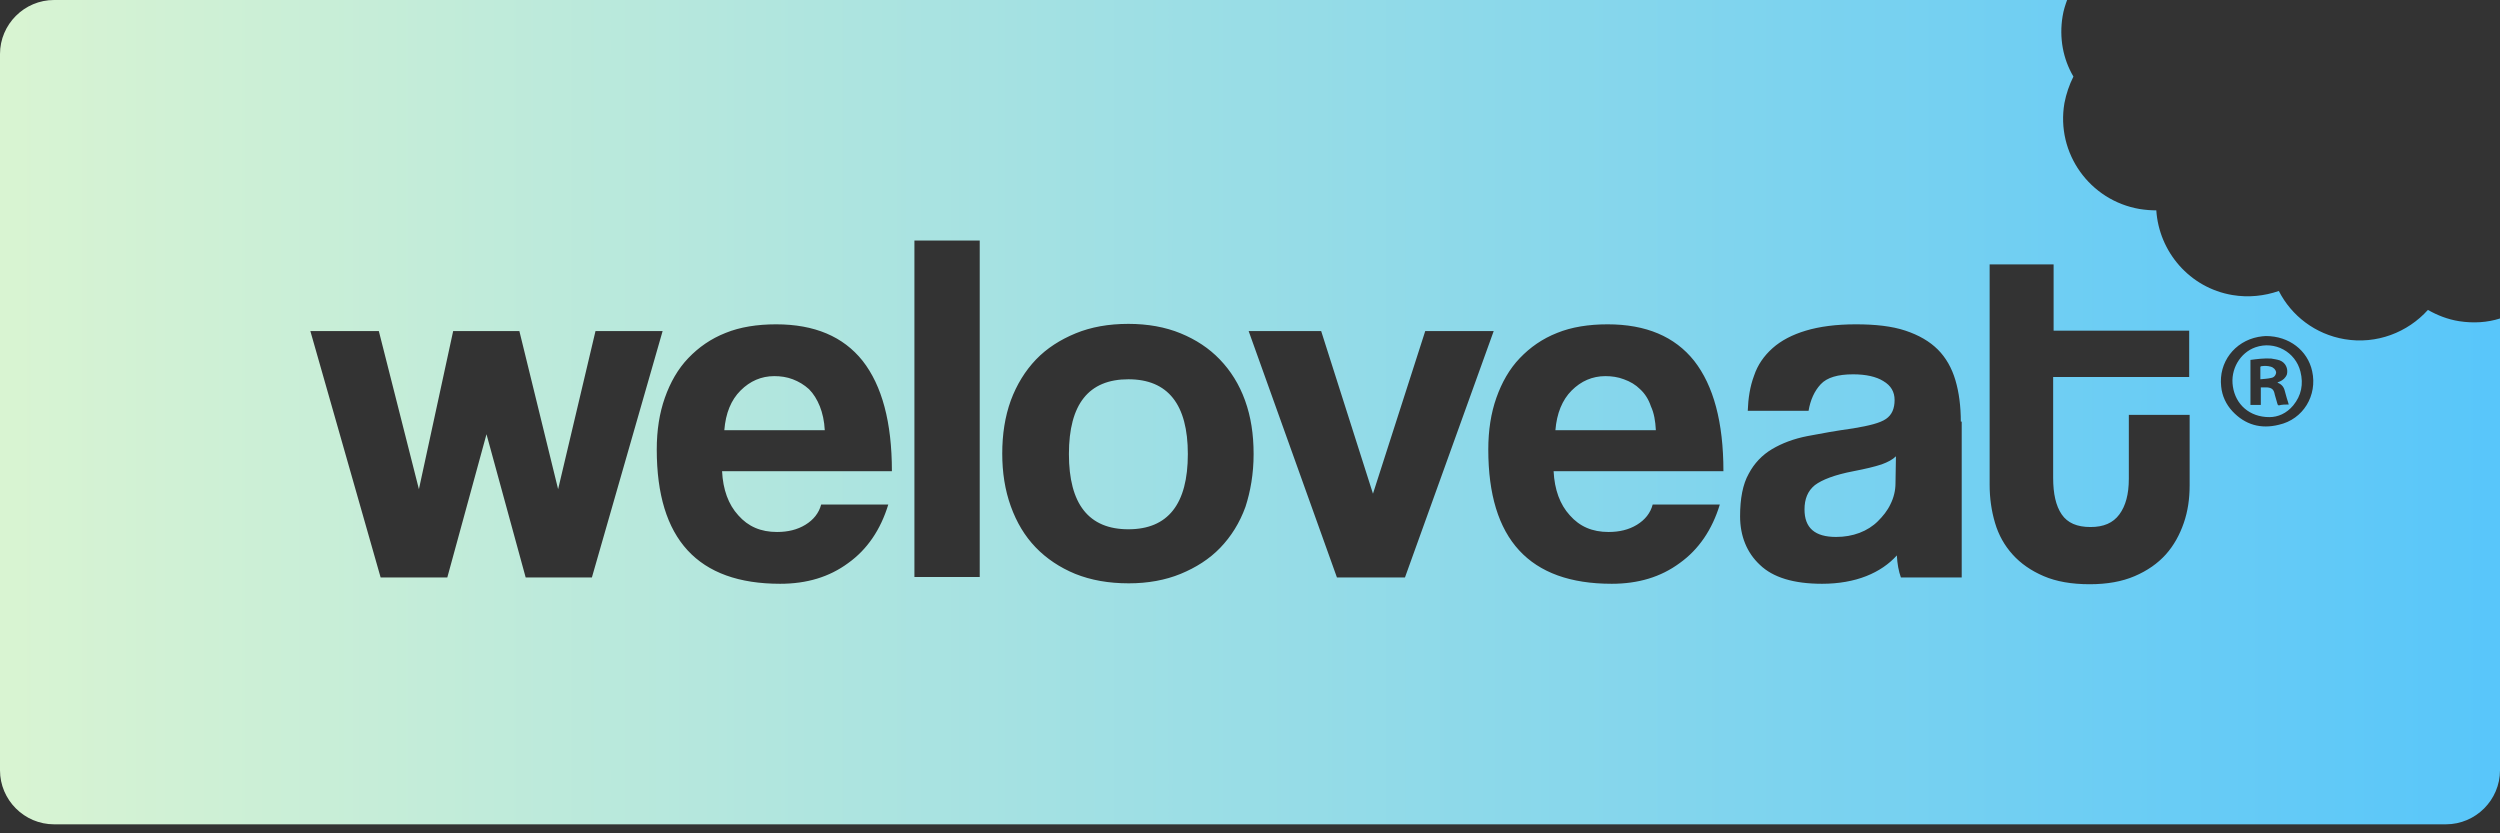 <svg width="228" height="76" viewBox="0 0 228 76" fill="none" xmlns="http://www.w3.org/2000/svg">
<rect x="0" y="0" width="228" height="76" fill="#333333" stroke="none"/>
<path d="M74.768 37.055C75.014 37.671 75.178 38.411 75.219 39.232H66.058C66.182 37.671 66.675 36.48 67.537 35.617C68.4 34.755 69.427 34.303 70.618 34.303C71.194 34.303 71.769 34.385 72.303 34.59C72.837 34.796 73.33 35.083 73.782 35.494C74.192 35.905 74.521 36.439 74.768 37.055ZM169.049 42.971C167.323 43.3 166.173 43.751 165.516 44.244C164.858 44.778 164.571 45.518 164.571 46.463C164.571 48.147 165.516 48.969 167.446 48.969C168.227 48.969 168.925 48.845 169.583 48.599C170.24 48.352 170.815 47.983 171.267 47.531C171.719 47.079 172.13 46.586 172.417 45.97C172.705 45.395 172.869 44.737 172.869 44.08L172.91 41.615C172.623 41.903 172.171 42.149 171.596 42.355C170.979 42.56 170.117 42.765 169.049 42.971ZM209.801 33.892C210.089 35.042 209.883 36.069 209.144 36.973C208.528 37.712 207.747 38.041 206.966 38.041C205.159 38.041 203.885 36.891 203.639 35.248C203.392 33.687 204.296 32.166 205.693 31.674C207.459 31.057 209.349 32.084 209.801 33.892ZM208.733 36.891C208.692 36.685 208.61 36.521 208.569 36.357C208.486 36.11 208.445 35.864 208.363 35.617C208.281 35.289 208.076 35.042 207.747 34.919L207.706 34.878C207.788 34.837 207.829 34.837 207.911 34.796C208.199 34.672 208.445 34.467 208.569 34.138C208.692 33.604 208.445 33.07 207.911 32.865C207.665 32.783 207.377 32.742 207.131 32.7C206.515 32.66 205.857 32.742 205.241 32.824C205.241 34.221 205.241 35.576 205.241 36.932C205.57 36.932 205.857 36.932 206.186 36.932C206.186 36.398 206.186 35.864 206.186 35.33C206.391 35.33 206.597 35.33 206.761 35.33C207.213 35.371 207.377 35.535 207.459 35.987C207.542 36.275 207.624 36.562 207.706 36.85C207.706 36.891 207.788 36.973 207.829 36.973C208.117 36.891 208.445 36.891 208.733 36.891ZM149.576 35.494C149.165 35.083 148.672 34.796 148.097 34.59C147.563 34.385 146.988 34.303 146.413 34.303C145.222 34.303 144.195 34.755 143.332 35.617C142.469 36.48 141.976 37.712 141.853 39.232H151.014C150.973 38.411 150.85 37.671 150.562 37.055C150.357 36.439 150.028 35.905 149.576 35.494ZM102.908 34.59C99.293 34.59 97.485 36.85 97.485 41.41C97.485 45.97 99.293 48.27 102.908 48.27C106.523 48.27 108.331 45.97 108.331 41.41C108.331 36.891 106.523 34.59 102.908 34.59ZM207.09 33.44C206.802 33.358 206.515 33.358 206.227 33.399C206.186 33.399 206.145 33.44 206.145 33.481C206.145 33.851 206.145 34.179 206.145 34.59C206.473 34.549 206.802 34.549 207.131 34.467C207.418 34.426 207.583 34.179 207.583 33.933C207.542 33.728 207.377 33.522 207.09 33.44ZM228 29.044V70.249C228 72.96 225.782 75.178 223.07 75.178H4.93C2.218 75.178 0 72.96 0 70.249V4.93C0 2.218 2.218 0 4.93 0H188.521C188.357 0.452 188.192 0.945 188.11 1.479C187.782 3.451 188.151 5.382 189.096 6.984C188.726 7.723 188.439 8.545 188.275 9.408C187.494 13.968 190.575 18.281 195.135 19.062C195.669 19.144 196.162 19.185 196.655 19.185C196.902 22.964 199.695 26.251 203.598 26.908C205.077 27.155 206.515 26.99 207.829 26.538C208.979 28.798 211.157 30.482 213.827 30.934C216.744 31.427 219.578 30.318 221.427 28.264C222.29 28.757 223.235 29.127 224.262 29.291C225.576 29.496 226.85 29.414 228 29.044ZM53.98 52.666L60.43 30.195H54.309L50.9 44.614L47.367 30.195H41.328L38.205 44.614L34.549 30.195H28.305L34.714 52.666H40.794L44.368 39.602L47.942 52.666H53.98ZM65.853 42.971H81.341C81.341 38.493 80.437 35.165 78.67 32.906C76.904 30.688 74.275 29.578 70.783 29.578C69.057 29.578 67.496 29.825 66.182 30.359C64.826 30.893 63.717 31.674 62.772 32.66C61.827 33.645 61.129 34.878 60.636 36.275C60.143 37.671 59.896 39.232 59.896 40.999C59.896 49.174 63.635 53.241 71.152 53.241C73.576 53.241 75.63 52.625 77.356 51.351C79.081 50.119 80.314 48.311 81.012 46.011H74.891C74.685 46.791 74.192 47.408 73.453 47.859C72.713 48.311 71.851 48.517 70.865 48.517C69.386 48.517 68.236 48.024 67.332 46.997C66.428 46.011 65.935 44.655 65.853 42.971ZM89.351 21.937H83.395V52.625H89.351V21.937ZM114.329 41.41C114.329 39.602 114.082 38 113.548 36.521C113.014 35.042 112.234 33.81 111.248 32.783C110.262 31.756 109.07 30.975 107.674 30.4C106.277 29.825 104.675 29.537 102.908 29.537C101.101 29.537 99.498 29.825 98.102 30.4C96.705 30.975 95.472 31.756 94.487 32.783C93.501 33.81 92.72 35.083 92.186 36.521C91.652 38 91.405 39.602 91.405 41.369C91.405 43.094 91.652 44.696 92.186 46.175C92.72 47.654 93.46 48.886 94.445 49.913C95.431 50.941 96.664 51.762 98.061 52.337C99.498 52.912 101.101 53.2 102.949 53.2C104.675 53.2 106.277 52.912 107.674 52.337C109.07 51.762 110.303 50.982 111.289 49.955C112.275 48.928 113.055 47.695 113.589 46.216C114.041 44.819 114.329 43.217 114.329 41.41ZM128.132 52.666L136.225 30.195H129.981L125.215 45.025L120.491 30.195H113.877L121.929 52.666H128.132ZM141.689 42.971H157.176C157.176 38.493 156.272 35.165 154.506 32.906C152.739 30.688 150.11 29.578 146.618 29.578C144.893 29.578 143.332 29.825 142.017 30.359C140.662 30.893 139.552 31.674 138.608 32.66C137.663 33.645 136.964 34.878 136.471 36.275C135.978 37.671 135.732 39.232 135.732 40.999C135.732 49.174 139.47 53.241 146.988 53.241C149.412 53.241 151.466 52.625 153.191 51.351C154.917 50.119 156.149 48.311 156.848 46.011H150.726C150.521 46.791 150.028 47.408 149.289 47.859C148.549 48.311 147.686 48.517 146.701 48.517C145.222 48.517 144.071 48.024 143.168 46.997C142.264 46.011 141.771 44.655 141.689 42.971ZM178.826 38.452C178.826 37.055 178.662 35.782 178.333 34.672C178.004 33.563 177.47 32.618 176.731 31.879C175.991 31.14 175.005 30.564 173.773 30.154C172.541 29.743 171.021 29.578 169.254 29.578C167.446 29.578 165.926 29.784 164.694 30.154C163.462 30.523 162.435 31.057 161.654 31.756C160.874 32.454 160.298 33.276 159.97 34.262C159.6 35.248 159.436 36.316 159.395 37.466H164.941C165.105 36.48 165.475 35.658 166.05 35.042C166.625 34.426 167.611 34.138 169.008 34.138C170.158 34.138 171.103 34.344 171.76 34.755C172.458 35.165 172.787 35.74 172.787 36.48C172.787 37.261 172.541 37.836 172.006 38.205C171.472 38.575 170.486 38.822 169.008 39.068C167.529 39.273 166.132 39.52 164.858 39.767C163.585 40.013 162.517 40.424 161.613 40.958C160.709 41.492 159.97 42.272 159.477 43.217C158.943 44.162 158.696 45.477 158.696 47.079C158.696 48.886 159.312 50.407 160.504 51.516C161.695 52.666 163.585 53.241 166.173 53.241C167.693 53.241 169.049 52.995 170.199 52.543C171.349 52.091 172.294 51.434 172.992 50.653C173.034 51.434 173.157 52.091 173.362 52.666H178.908V38.452H178.826ZM199.695 30.154H187.289V24.115H181.455V44.203C181.455 45.436 181.619 46.586 181.948 47.695C182.277 48.804 182.811 49.749 183.55 50.571C184.29 51.392 185.235 52.05 186.385 52.543C187.535 53.036 188.932 53.282 190.575 53.282C192.177 53.282 193.533 53.036 194.683 52.543C195.834 52.05 196.778 51.392 197.518 50.571C198.257 49.749 198.791 48.763 199.161 47.695C199.531 46.627 199.695 45.477 199.695 44.285V37.836H194.149V43.669C194.149 45.066 193.862 46.134 193.286 46.915C192.711 47.695 191.849 48.065 190.657 48.065C189.425 48.065 188.562 47.695 188.028 46.915C187.494 46.134 187.248 45.025 187.248 43.587V34.385H199.654V30.154H199.695ZM210.869 33.851C210.458 31.961 208.774 30.646 206.638 30.646C206.474 30.646 206.186 30.688 205.939 30.729C203.803 31.14 202.324 33.029 202.571 35.248C202.653 36.11 203.023 36.891 203.598 37.507C204.748 38.739 206.186 39.15 207.829 38.739C210.048 38.246 211.362 36.069 210.869 33.851Z" fill="url(#paint0_linear_104_1373)"/>
<defs>
<linearGradient id="paint0_linear_104_1373" x1="0" y1="37.596" x2="228" y2="37.596" gradientUnits="userSpaceOnUse">
<stop offset="1.11884e-07" stop-color="#D9F4D2"/>
<stop offset="1" stop-color="#58C6FA"/>
</linearGradient>
</defs>
</svg>
